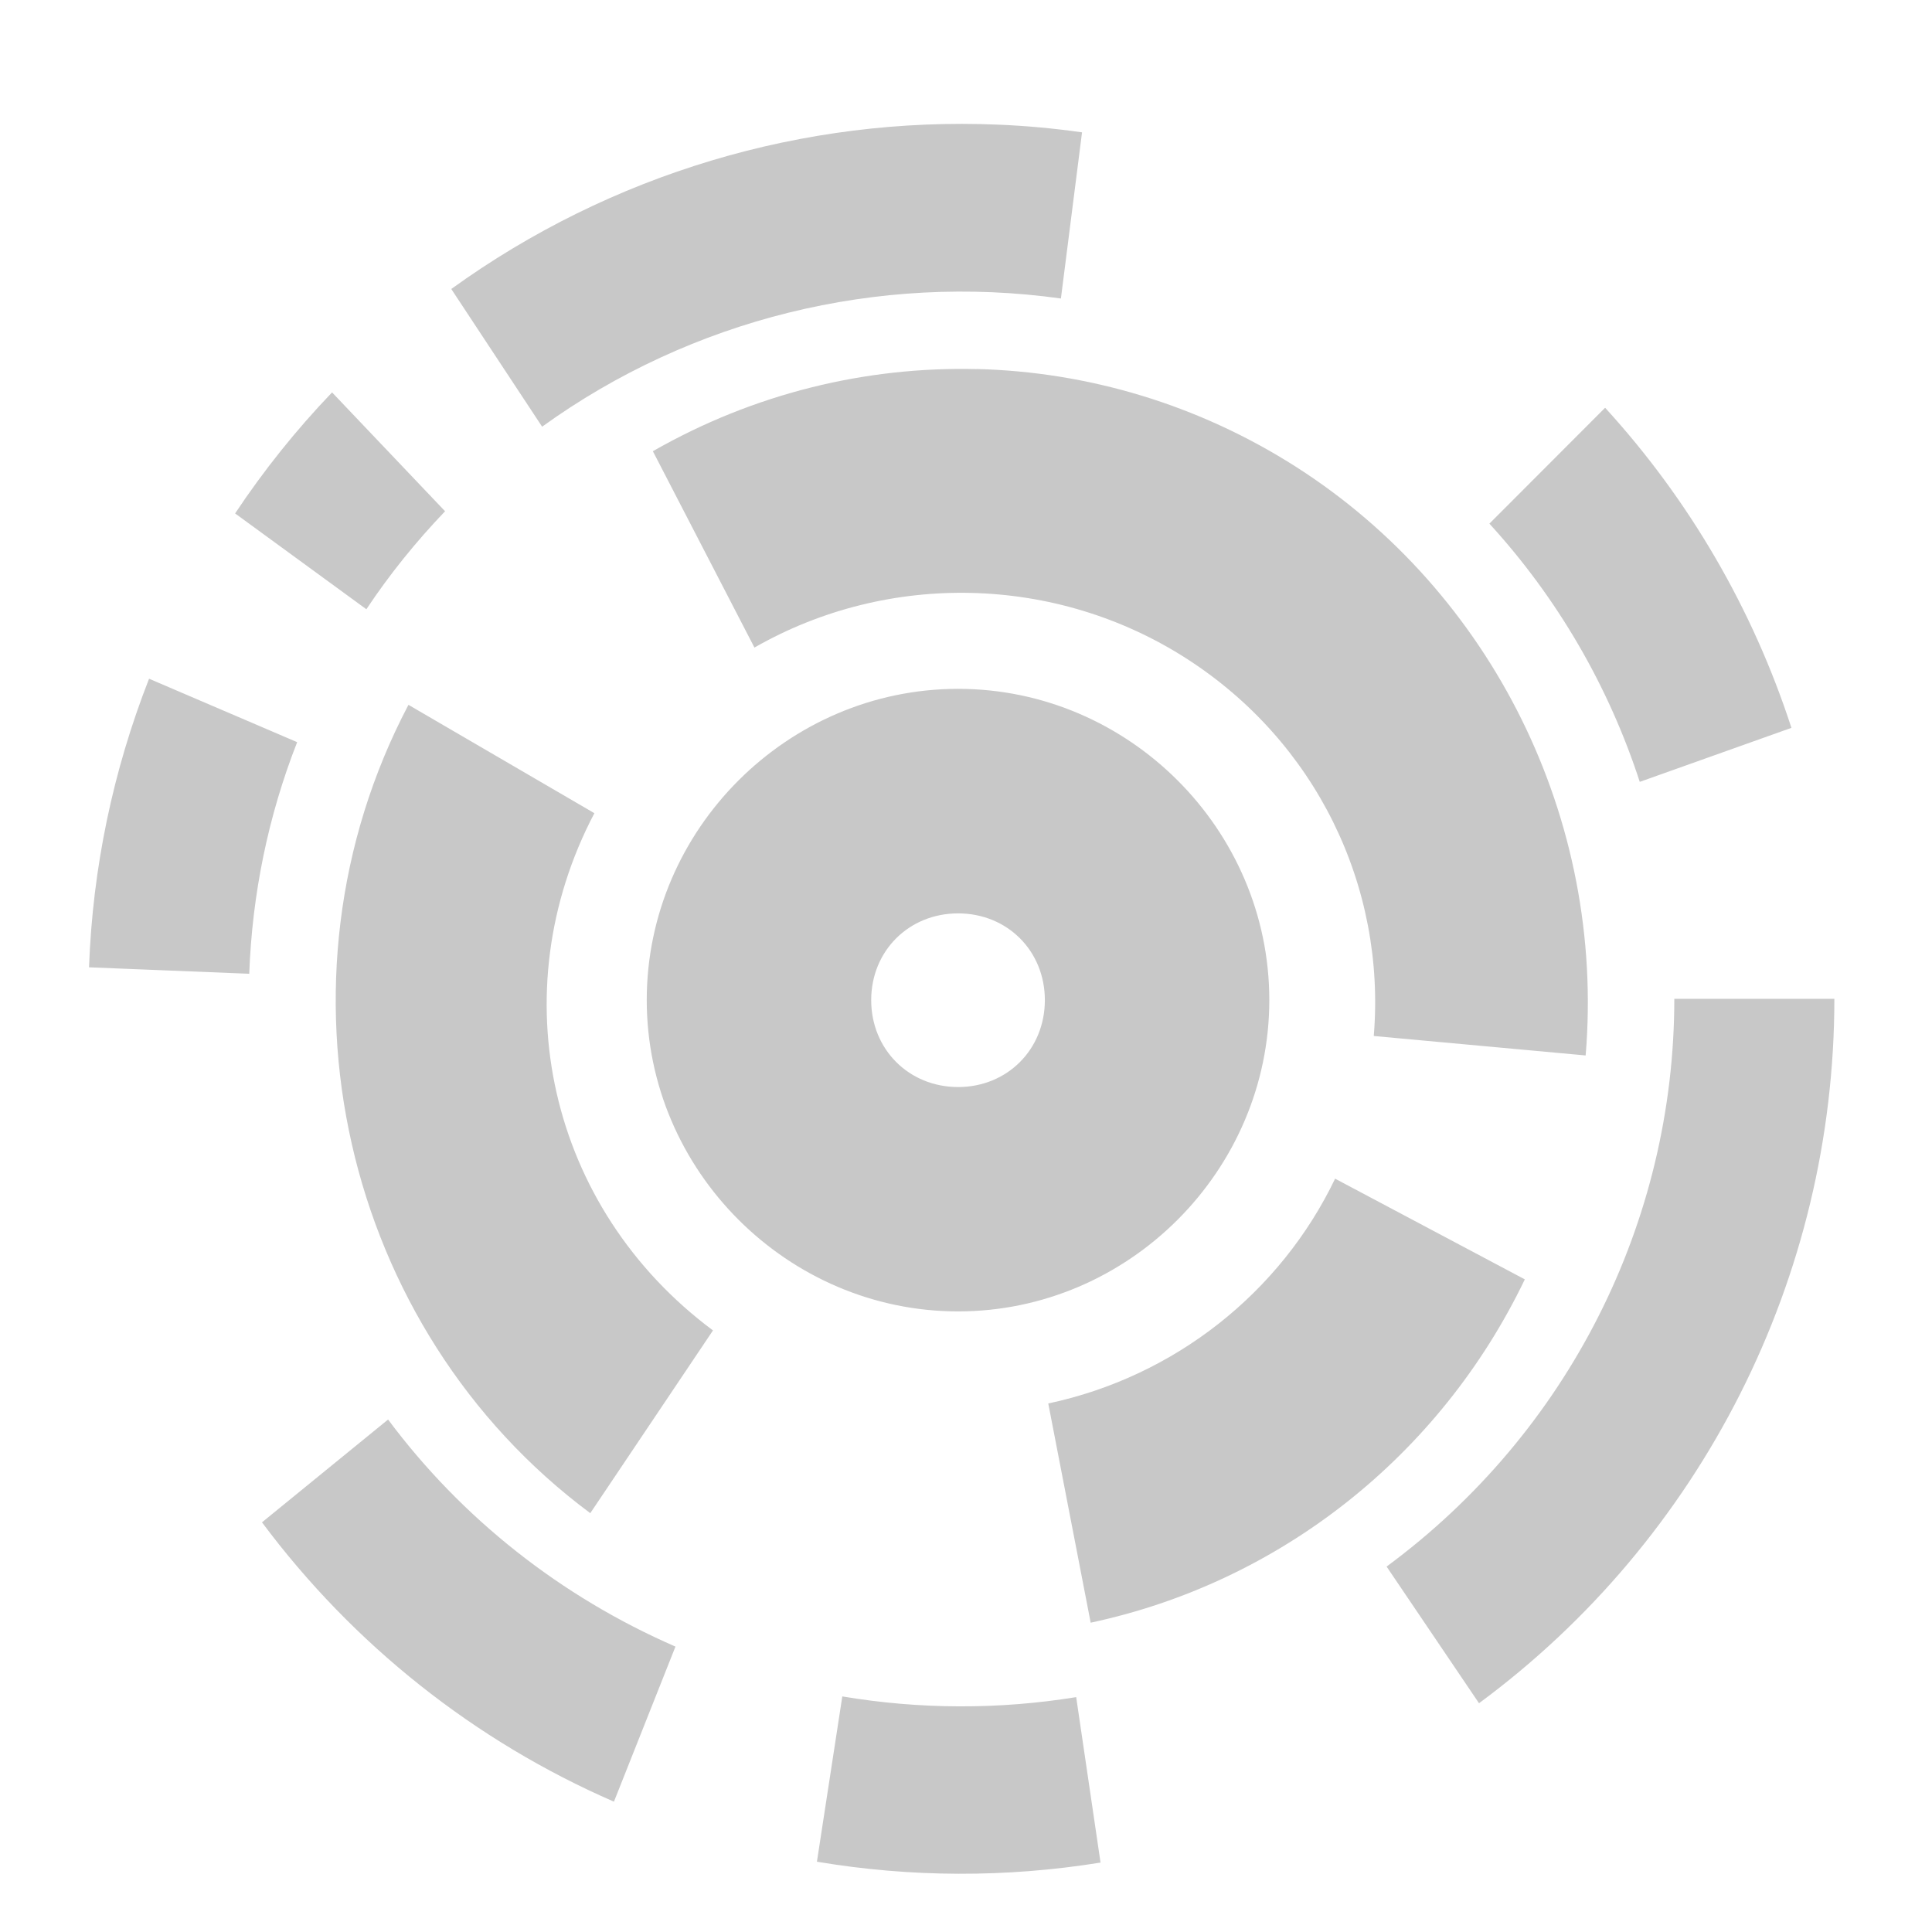 <?xml version='1.0' encoding='UTF-8' standalone='no'?>
<!-- Created with Inkscape (http://www.inkscape.org/) -->
<svg xmlns="http://www.w3.org/2000/svg" xmlns:cc="http://creativecommons.org/ns#" xmlns:inkscape="http://www.inkscape.org/namespaces/inkscape" sodipodi:docname="drive-harddrive.svg" xmlns:sodipodi="http://sodipodi.sourceforge.net/DTD/sodipodi-0.dtd" version="1.1" xmlns:dc="http://purl.org/dc/elements/1.1/" inkscape:version="0.91 r13725" id="svg2" xmlns:svg="http://www.w3.org/2000/svg" inkscape:output_extension="org.inkscape.output.svg.inkscape" xmlns:rdf="http://www.w3.org/1999/02/22-rdf-syntax-ns#" height="22" sodipodi:version="0.32" width="22">
  <defs id="defs4">
    <style type="text/css" id="current-color-scheme"><![CDATA[
.ColorScheme-Text{ color:#c8c8c8; }

.ColorScheme-{ color:#eff0f1; }

.ColorScheme-NegativeText{ color:#da4453; }

.ColorScheme-PositiveText{ color:#27ae60; }

.ColorScheme-NeutralText{ color:#f67400; }
]]></style>
    <inkscape:perspective sodipodi:type="inkscape:persp3d" inkscape:vp_z="744.09448 : 526.18109 : 1" inkscape:persp3d-origin="372.04724 : 350.78739 : 1" inkscape:vp_x="0 : 526.18109 : 1" id="perspective10" inkscape:vp_y="0 : 1000 : 0"/>
    <inkscape:perspective sodipodi:type="inkscape:persp3d" inkscape:vp_z="64 : 32 : 1" inkscape:persp3d-origin="32 : 21.333333 : 1" inkscape:vp_x="0 : 32 : 1" id="perspective2391" inkscape:vp_y="0 : 1000 : 0"/>
  </defs>
  <sodipodi:namedview inkscape:current-layer="layer1" inkscape:window-width="1882" inkscape:window-height="1080" inkscape:pageopacity="0.0" inkscape:cy="8.1163606" inkscape:document-units="px" inkscape:window-y="0" inkscape:pageshadow="2" id="base" borderopacity="1.0" inkscape:zoom="13.943262" pagecolor="#ffffff" inkscape:window-x="38" bordercolor="#666666" inkscape:cx="19.062829" inkscape:window-maximized="1" showgrid="true">
    <inkscape:grid enabled="true" visible="true" empspacing="4" type="xygrid" id="grid2816" snapvisiblegridlinesonly="true"/>
  </sodipodi:namedview>
  <g inkscape:label="Layer 1" id="layer1" inkscape:groupmode="layer" transform="translate(0,-1030.362)">
    <g id="g3295" transform="matrix(0.312,0,0,0.312,1.009,723.397)">
      <path class="ColorScheme-Text" id="path2395" d="m 38.537,1.973 c -2.231,-0.095 -4.44,0.561 -6.271,1.883 l 1.041,1.578 c 1.71,-1.234 3.846,-1.762 5.945,-1.469 L 39.494,2.061 C 39.176,2.016 38.856,1.986 38.537,1.973 Z m -0.25,2.801 c -1.275,-0.031 -2.557,0.281 -3.711,0.941 l 1.164,2.25 c 1.536,-0.879 3.454,-0.831 4.943,0.121 1.489,0.952 2.296,2.613 2.154,4.33 l 2.428,0.223 C 45.49,9.933 44.191,7.33 41.949,5.896 40.828,5.18 39.562,4.805 38.287,4.773 Z M 30.9,5.041 C 30.49,5.469 30.118,5.933 29.789,6.428 l 1.504,1.098 c 0.266,-0.4 0.569,-0.775 0.902,-1.123 L 30.9,5.041 Z m 14.588,0.176 -1.326,1.328 c 0.782,0.855 1.367,1.865 1.723,2.959 L 47.623,8.885 C 47.18,7.522 46.451,6.27 45.488,5.217 Z M 28.803,8.322 c -0.414,1.056 -0.647,2.172 -0.688,3.307 l 1.836,0.074 C 29.984,10.795 30.167,9.897 30.5,9.049 L 28.803,8.322 Z M 38.074,8.438 c -1.955,0 -3.568,1.612 -3.568,3.566 0,1.955 1.614,3.568 3.568,3.568 1.955,0 3.566,-1.614 3.566,-3.568 0,-1.955 -1.612,-3.566 -3.566,-3.566 z m -6.299,0.184 c -1.669,3.171 -0.758,7.15 2.084,9.262 l 1.406,-2.094 C 33.378,14.386 32.827,11.914 33.906,9.863 L 31.775,8.621 Z m 6.299,2.389 c 0.564,0 0.994,0.43 0.994,0.994 0,0.564 -0.43,0.996 -0.994,0.996 -0.564,0 -0.996,-0.432 -0.996,-0.996 0,-0.564 0.432,-0.994 0.996,-0.994 z m 8.207,0.979 c 0,2.556 -1.214,4.969 -3.297,6.506 l 1.059,1.566 c 2.55,-1.882 4.072,-4.879 4.072,-8.072 l -1.834,0 z m -3.887,2.061 c -0.626,1.304 -1.835,2.267 -3.287,2.576 l 0.486,2.512 c 2.158,-0.46 3.999,-1.903 4.975,-3.934 l -2.174,-1.154 z m -10.852,2.76 -1.445,1.178 c 1.046,1.403 2.437,2.507 4.033,3.201 l 0.705,-1.777 c -1.31,-0.57 -2.447,-1.466 -3.293,-2.602 z m 5.205,3.172 -0.291,1.895 c 1.077,0.181 2.172,0.184 3.25,0.01 l -0.279,-1.896 c -0.888,0.144 -1.793,0.141 -2.68,-0.008 z" inkscape:connector-curvature="0" style="font-style:normal;font-variant:normal;font-weight:normal;font-stretch:normal;font-size:medium;line-height:normal;font-family:sans-serif;text-indent:0;text-align:start;text-decoration:none;text-decoration-line:none;text-decoration-style:solid;text-decoration-color:#000000;letter-spacing:normal;word-spacing:normal;text-transform:none;direction:ltr;block-progression:tb;writing-mode:lr-tb;baseline-shift:baseline;text-anchor:start;white-space:normal;clip-rule:nonzero;display:inline;overflow:visible;visibility:visible;opacity:1;isolation:auto;mix-blend-mode:normal;color-interpolation:sRGB;color-interpolation-filters:linearRGB;solid-color:#000000;solid-opacity:1;fill:currentColor;fill-opacity:1;fill-rule:nonzero;stroke:none;stroke-width:2.069;stroke-linecap:butt;stroke-linejoin:miter;stroke-miterlimit:4;stroke-dasharray:none;stroke-dashoffset:0;stroke-opacity:1;marker:none;color-rendering:auto;image-rendering:auto;shape-rendering:auto;text-rendering:auto;enable-background:accumulate" transform="matrix(3.185,0,0,3.185,-89.531,982.128)"/>
    </g>
  </g>
</svg>

